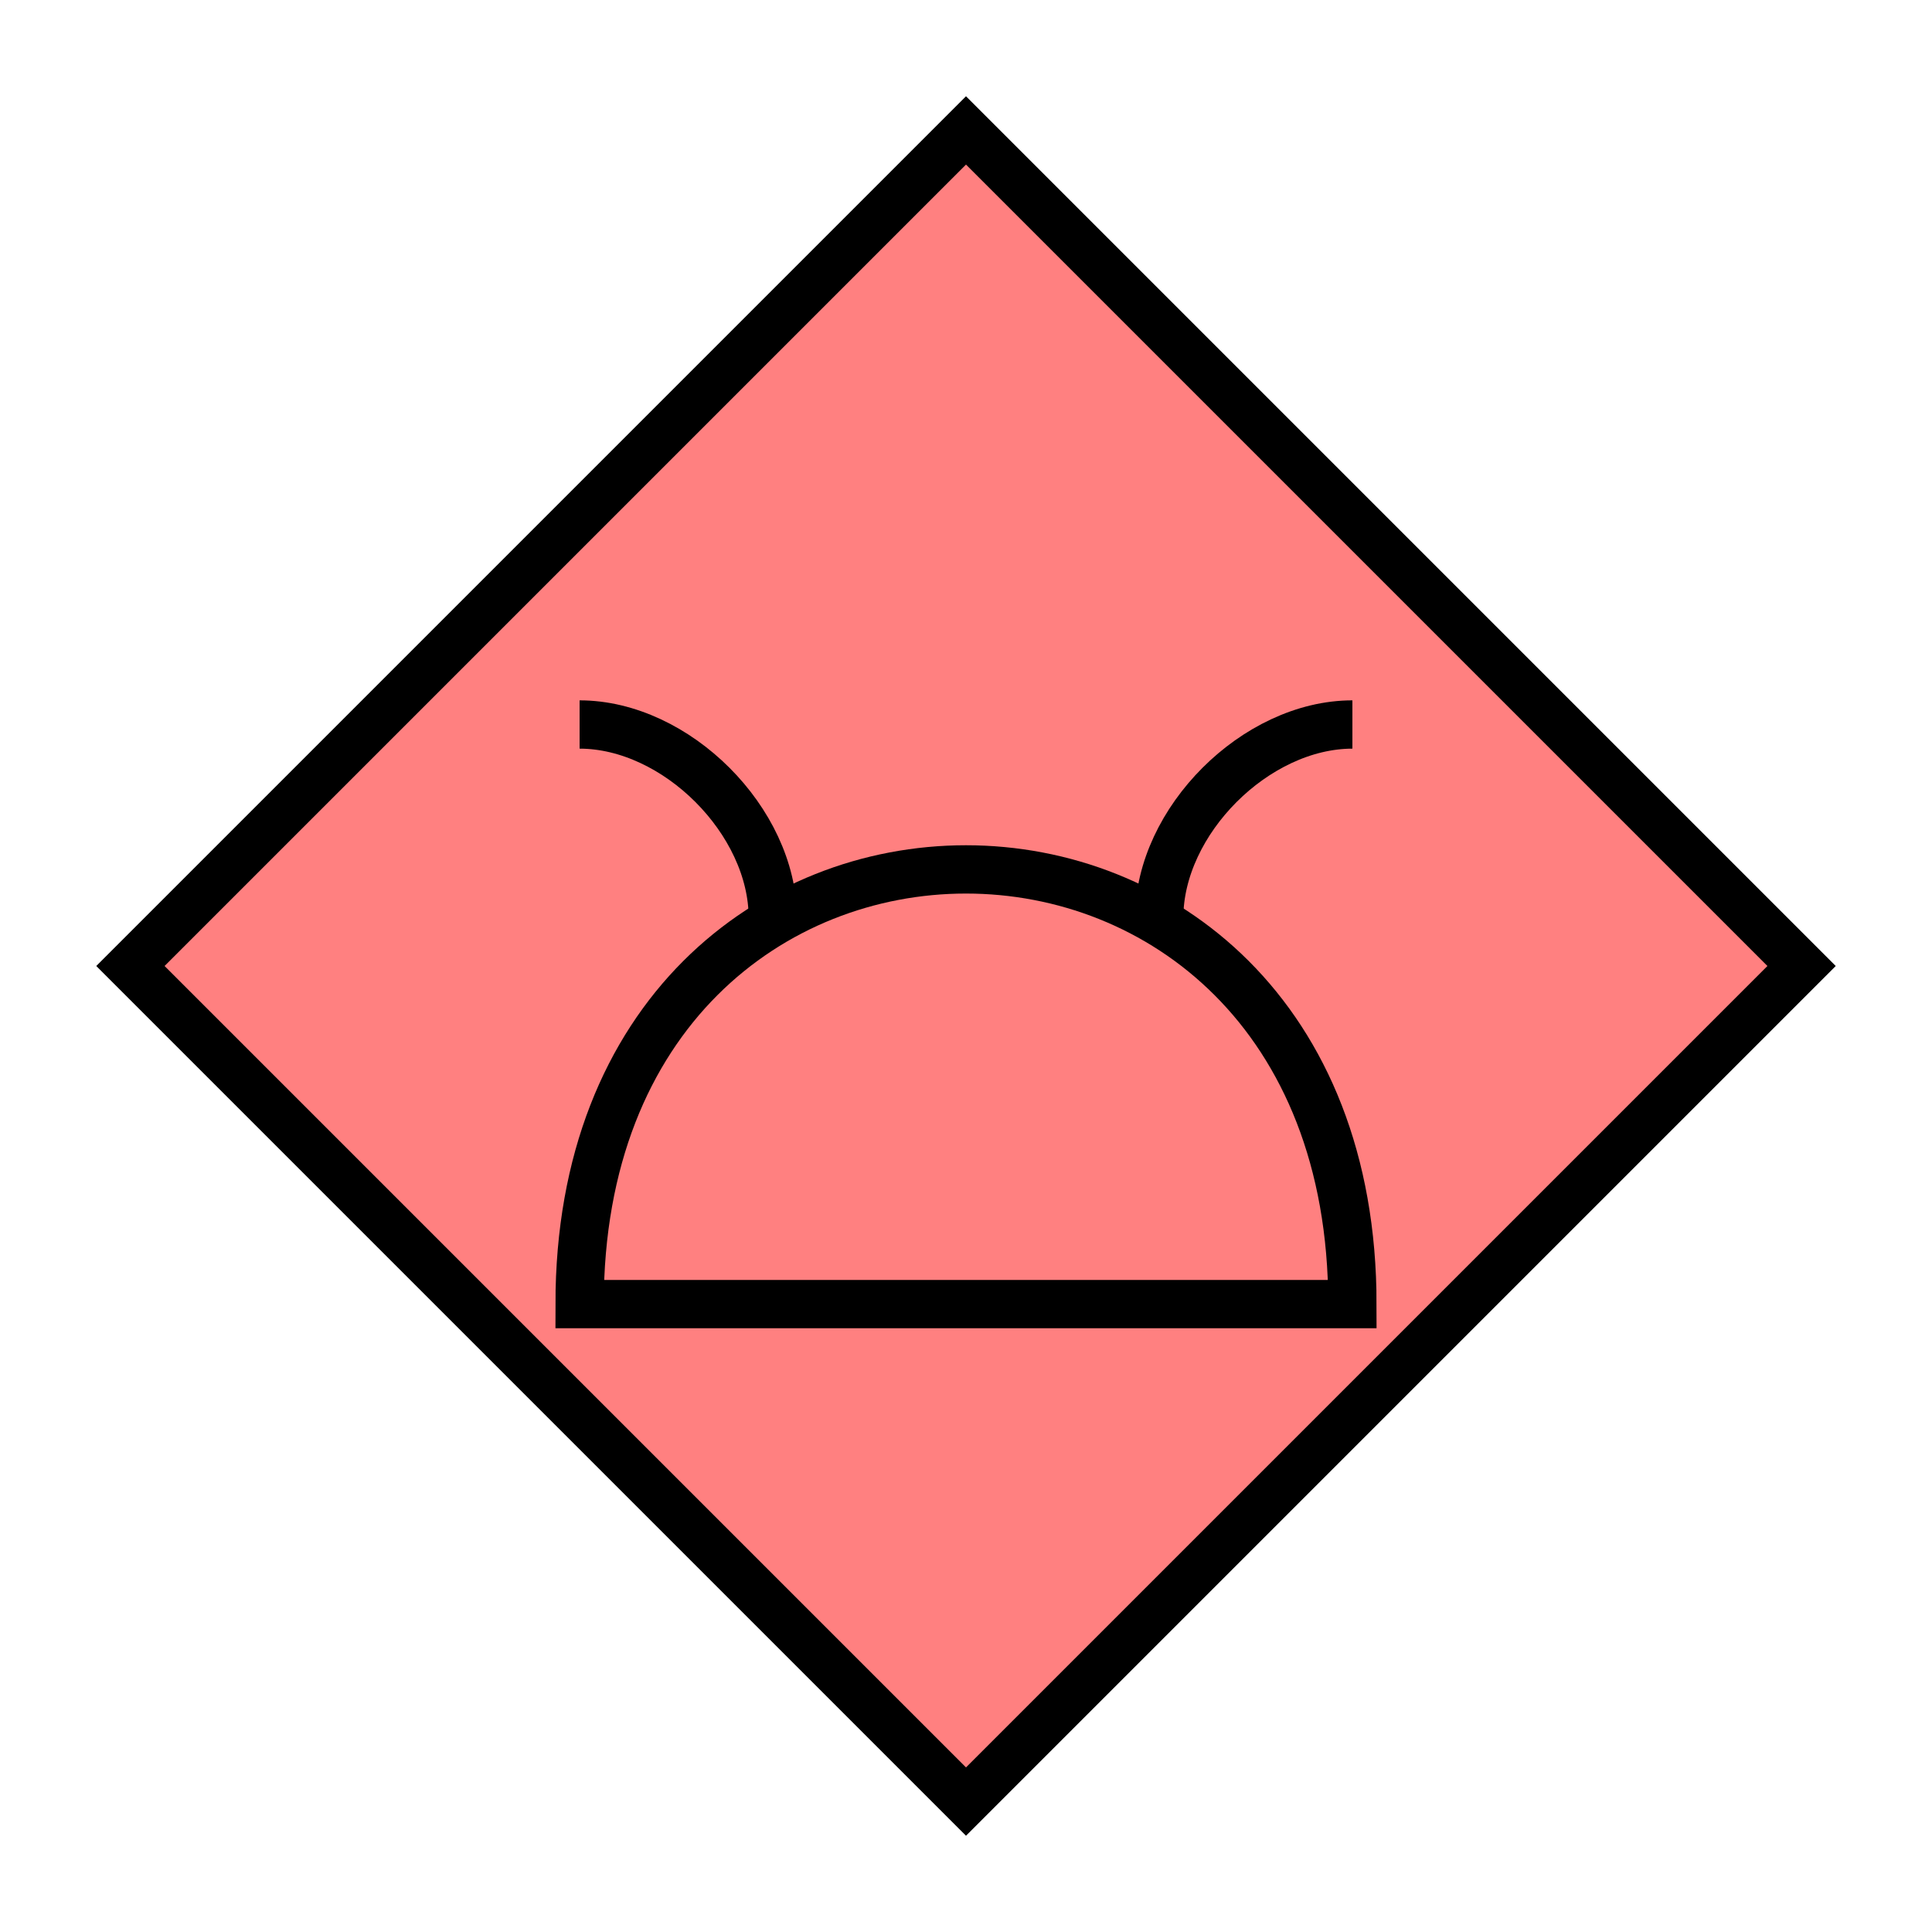 <?xml version="1.0"?>
<!DOCTYPE svg PUBLIC "-//W3C//DTD SVG 1.1//EN" "http://www.w3.org/Graphics/SVG/1.1/DTD/svg11.dtd" >
<!-- SVG content generated using Symbology Configuration Management System (SCMS) -->
<!-- Systematic Software Engineering Ltd. - www.systematic.co.uk - do not remove  -->
<svg id="OHIPV-----*****" width="400px" height="400px" viewBox="0 0 400 400">
<g >
<svg viewBox="0 0 400 400" id="_0.SHG-U----------" width="400px" height="400px"><polyline points="200,373 373,200 200,27 27,200 200,373" style="stroke-linecap:square;fill:rgb(255,128,128);stroke:rgb(0,0,0);stroke-width:10"></polyline>
</svg>

</g>
<g >
<svg viewBox="0 0 400 400" id="_1.O-I-V----------" width="400px" height="400px"><path d="M120 270 C120 150 280 150 280 270 z" style="fill:none;stroke:rgb(0,0,0);stroke-width:10"></path>
<path d="M240 190 C240 170 260 150 280 150" style="fill:none;stroke:rgb(0,0,0);stroke-width:10"></path>
<path d="M160 190 C160 170 140 150 120 150" style="fill:none;stroke:rgb(0,0,0);stroke-width:10"></path>
</svg>

</g>
</svg>